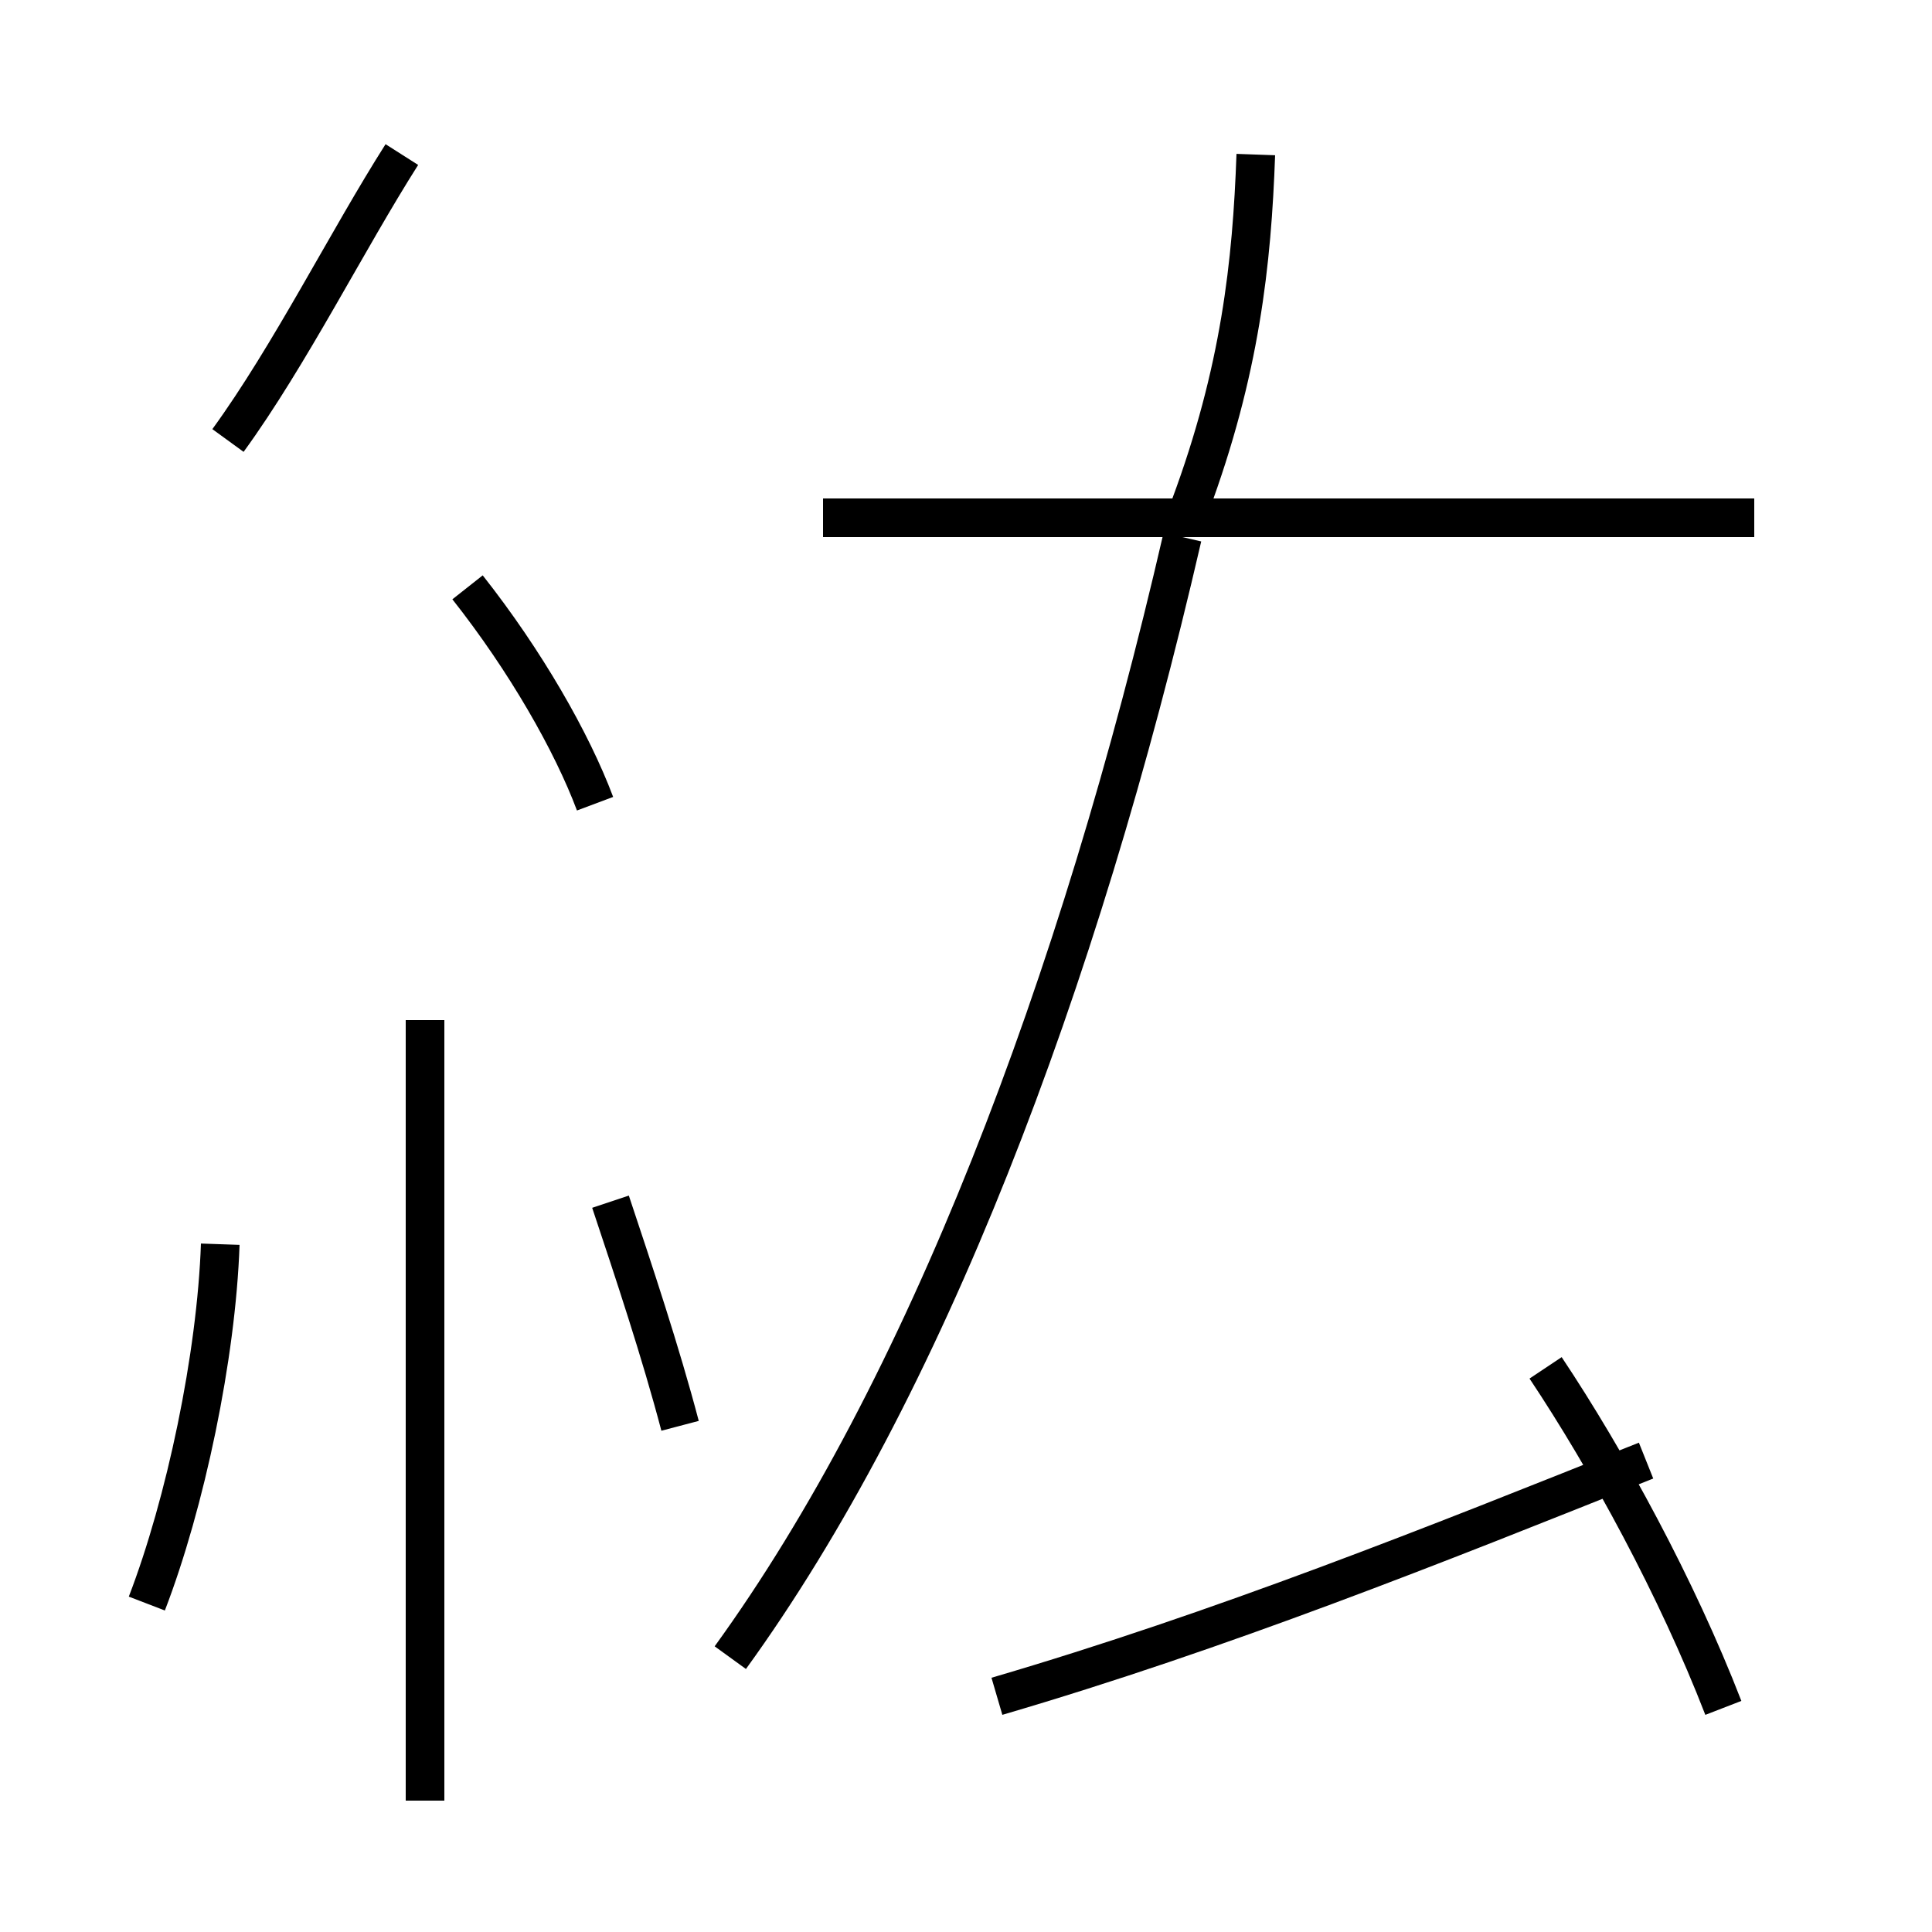 <?xml version='1.0' encoding='utf8'?>
<svg viewBox="0.0 -44.0 50.0 50.0" version="1.1" xmlns="http://www.w3.org/2000/svg">
<rect x="0.0" y="-44.0" width="50.0" height="50.0" fill="#808080" stroke="none"/>
<rect x="-1000" y="-1000" width="2000" height="2000" stroke="white" fill="white"/>
<g style="fill:none; stroke:#000000;  stroke-width:1">
<path d="M 3.8 2.5 C 4.8 5.1 5.6 8.9 5.7 11.8 M 11.0 -2.6 L 11.0 17.6 M 15.4 23.2 C 14.8 24.8 13.6 26.9 12.1 28.8 M 5.9 32.6 C 7.5 34.8 9.0 37.8 10.4 40.0 M 17.6 7.1 C 17.1 9.0 16.4 11.1 15.8 12.9 M 18.9 1.1 C 23.9 8.0 27.9 18.4 30.6 30.1 M 25.8 0.1 C 31.6 1.8 37.1 4.0 42.6 6.2 M 45.4 30.6 L 21.3 30.6 M 44.6 -0.2 C 43.4 2.9 41.6 6.2 40.0 8.6 M 30.8 30.9 C 32.1 34.4 32.4 37.2 32.5 40.0" transform="scale(1, -1)" />
</g>
</svg>